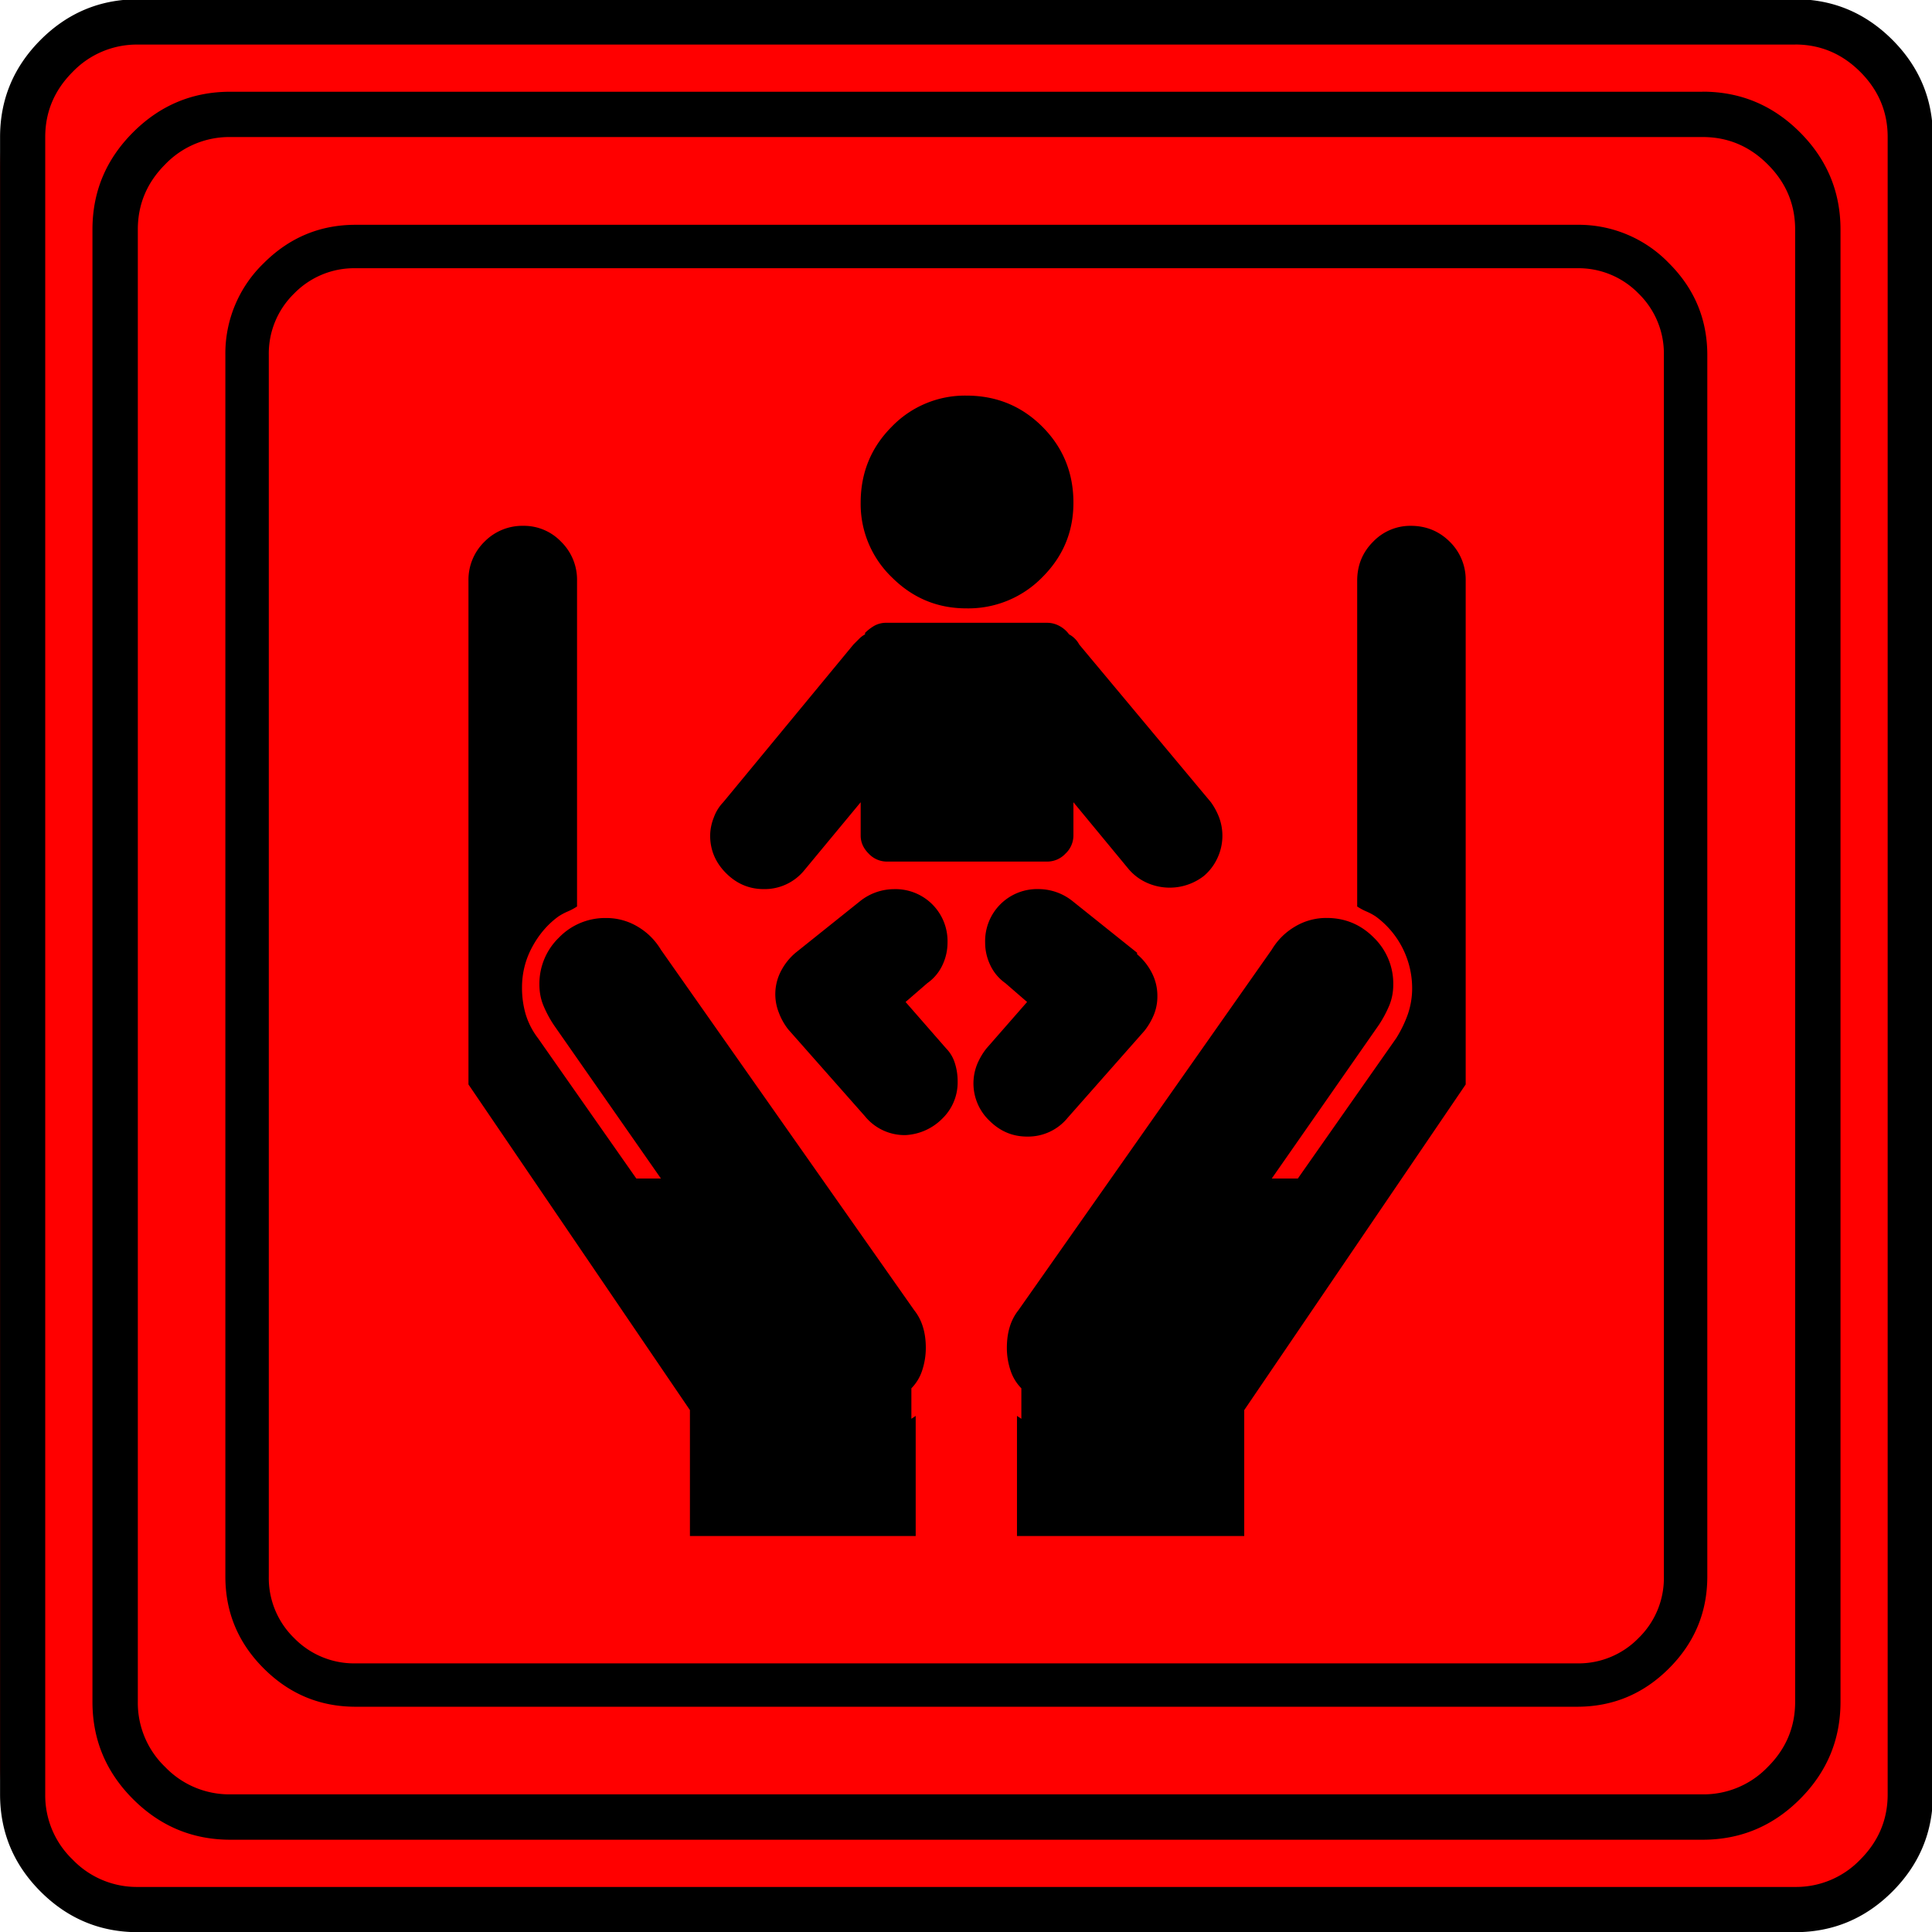 <svg xmlns="http://www.w3.org/2000/svg" width="20" height="20" version="1.2">
    <g font-weight="400" style="fill:none;fill-rule:evenodd;stroke:#000;stroke-width:1;stroke-linecap:square;stroke-linejoin:bevel">
        <g style="font-style:normal;font-weight:400;font-size:22.677px;font-family:icomoon;fill:red;fill-opacity:1;stroke:none">
            <path d="M2.637-24.375h24.726c.723 0 1.343.259 1.86.776.518.518.777 1.138.777 1.86V2.989c0 .723-.259 1.343-.776 1.86a2.538 2.538 0 0 1-1.86.777H2.636a2.538 2.538 0 0 1-1.86-.776A2.538 2.538 0 0 1 0 2.989v-24.727c0-.723.259-1.343.776-1.86a2.538 2.538 0 0 1 1.86-.777" font-size="22.677" style="vector-effect:none;fill-rule:nonzero" transform="matrix(.667 0 0 .667 0 16.25)"/>
        </g>
        <g style="font-style:normal;font-weight:400;font-size:17.008px;font-family:icomoon;fill:#000;fill-opacity:1;stroke:none">
            <path d="M20.979-18.014a1.3 1.3 0 0 1 .954.393 1.3 1.3 0 0 1 .393.955V2.291a1.3 1.3 0 0 1-.393.955 1.3 1.3 0 0 1-.955.393H2.021a1.3 1.3 0 0 1-.954-.393 1.3 1.3 0 0 1-.393-.955v-18.957a1.3 1.3 0 0 1 .393-.955 1.3 1.3 0 0 1 .954-.393h18.957m0-.674H2.021c-.554 0-1.029.199-1.426.596A1.946 1.946 0 0 0 0-16.666V2.291c0 .554.198 1.03.595 1.426.397.397.872.595 1.426.595h18.957c.555 0 1.03-.198 1.427-.595.397-.397.595-.872.595-1.426v-18.957c0-.554-.198-1.03-.595-1.426a1.946 1.946 0 0 0-1.426-.596m-7.817 4.313c0 .45-.16.835-.483 1.157a1.604 1.604 0 0 1-1.179.483c-.45 0-.835-.161-1.157-.483a1.578 1.578 0 0 1-.483-1.157c0-.464.161-.857.483-1.18a1.578 1.578 0 0 1 1.157-.482c.464 0 .857.16 1.18.483.321.322.482.715.482 1.179m-2.605 7.749.337-.292a.71.71 0 0 0 .235-.28.815.815 0 0 0 .079-.349.807.807 0 0 0-.831-.83.848.848 0 0 0-.517.179l-1.01.808a.93.93 0 0 0-.225.281.775.775 0 0 0-.034.651.964.964 0 0 0 .146.259l1.19 1.347a.793.793 0 0 0 .629.292.865.865 0 0 0 .573-.258.78.78 0 0 0 .236-.573.917.917 0 0 0-.045-.292.563.563 0 0 0-.135-.224l-.628-.719m4.739-3.1-2.044-2.448a.354.354 0 0 0-.067-.09.354.354 0 0 0-.09-.067.445.445 0 0 0-.158-.135.398.398 0 0 0-.18-.045h-2.492a.379.379 0 0 0-.191.045.69.69 0 0 0-.146.112v.023a.354.354 0 0 0-.09.067l-.09.09-2.021 2.448a.666.666 0 0 0-.146.236.78.78 0 0 0-.057.281c0 .225.083.42.247.584.165.165.36.247.584.247a.793.793 0 0 0 .63-.292l.875-1.056v.517c0 .105.042.198.124.28a.387.387 0 0 0 .28.124h2.494a.387.387 0 0 0 .28-.123.387.387 0 0 0 .124-.281v-.517l.854 1.034a.8.8 0 0 0 .28.213.865.865 0 0 0 .888-.101.8.8 0 0 0 .213-.28.815.815 0 0 0 .022-.641 1.042 1.042 0 0 0-.123-.225M14.15-7.39l-1.01-.808a.848.848 0 0 0-.517-.18.807.807 0 0 0-.831.831c0 .12.026.236.079.348a.71.71 0 0 0 .235.281l.337.292-.629.719c-.06.075-.108.157-.146.247a.799.799 0 0 0 .19.876c.166.165.36.247.585.247a.793.793 0 0 0 .63-.292l1.19-1.348c.06-.075.108-.157.146-.247a.752.752 0 0 0 .056-.292.775.775 0 0 0-.09-.37.93.93 0 0 0-.225-.281v-.023M10.646-.629a.704.704 0 0 0 .169-.28c.037-.113.056-.229.056-.349 0-.12-.015-.228-.045-.325a.774.774 0 0 0-.135-.259l-3.93-5.593c-.09-.15-.21-.27-.36-.359a.943.943 0 0 0-.494-.135.995.995 0 0 0-.73.304.995.995 0 0 0-.303.73c0 .12.022.232.067.336.045.105.098.203.158.292L6.76-3.886h-.382L4.852-6.064a1.167 1.167 0 0 1-.191-.371 1.468 1.468 0 0 1-.057-.416c0-.224.053-.434.158-.628.105-.195.24-.352.404-.472a.906.906 0 0 1 .146-.079.905.905 0 0 0 .146-.078v-5.054a.825.825 0 0 0-.247-.607.798.798 0 0 0-.584-.247.824.824 0 0 0-.606.247.825.825 0 0 0-.248.607v7.816L7.21-.292v1.954h3.504V-.202l-.067.045V-.63m1.707 0a.704.704 0 0 1-.169-.28 1.092 1.092 0 0 1-.056-.349c0-.12.015-.228.045-.325a.774.774 0 0 1 .135-.259l3.93-5.593c.09-.15.21-.27.36-.359a.943.943 0 0 1 .494-.135c.284 0 .528.101.73.304a.995.995 0 0 1 .303.73c0 .12-.022.232-.067.336a1.81 1.81 0 0 1-.158.292L16.24-3.886h.405l1.527-2.178c.075-.12.135-.244.18-.371a1.24 1.24 0 0 0 .067-.416 1.382 1.382 0 0 0-.562-1.1.901.901 0 0 0-.146-.079.904.904 0 0 1-.145-.078v-5.054c0-.24.082-.442.247-.607a.798.798 0 0 1 .584-.247c.24 0 .441.083.606.247a.825.825 0 0 1 .247.607v7.816L15.813-.292v1.954h-3.527V-.202l.068.045V-.63" font-size="17.008" style="vector-effect:none;fill-rule:nonzero" transform="matrix(.667 0 0 .667 2.333 14.792)"/>
        </g>
        <g style="font-style:normal;font-weight:400;font-size:22.677px;font-family:icomoon;fill:#000;fill-opacity:1;stroke:none">
            <path d="M26.426-22.236c.39 0 .727.141 1.01.425.284.283.425.62.425 1.01V2.051c0 .39-.141.727-.425 1.01a1.38 1.38 0 0 1-1.01.425H3.574a1.38 1.38 0 0 1-1.01-.424 1.38 1.38 0 0 1-.425-1.011v-22.852c0-.39.141-.727.424-1.01a1.38 1.38 0 0 1 1.011-.425h22.852m0-.703H3.574c-.586 0-1.089.21-1.509.63-.42.42-.63.922-.63 1.508V2.051c0 .586.21 1.089.63 1.509.42.42.923.63 1.51.63h22.85c.587 0 1.09-.21 1.51-.63.42-.42.63-.923.63-1.51V-20.8c0-.587-.21-1.09-.63-1.51-.42-.42-.923-.63-1.51-.63m1.436-.732c.391 0 .728.142 1.011.425.283.283.425.62.425 1.01V3.487c0 .39-.142.728-.425 1.011a1.38 1.38 0 0 1-1.01.425H2.138a1.38 1.38 0 0 1-1.011-.425 1.38 1.38 0 0 1-.425-1.01v-25.723c0-.391.142-.728.425-1.011a1.38 1.38 0 0 1 1.01-.425h25.723m0-.703H2.14c-.586 0-1.09.21-1.51.63-.419.42-.629.923-.629 1.509V3.486c0 .586.21 1.09.63 1.51.42.419.923.629 1.509.629H27.86c.586 0 1.09-.21 1.51-.63.419-.42.629-.923.629-1.509v-25.722c0-.586-.21-1.09-.63-1.51-.42-.419-.923-.629-1.509-.629" font-size="22.677" style="vector-effect:none;fill-rule:nonzero" transform="matrix(.667 0 0 .667 0 16.25)"/>
        </g>
    </g>
</svg>
